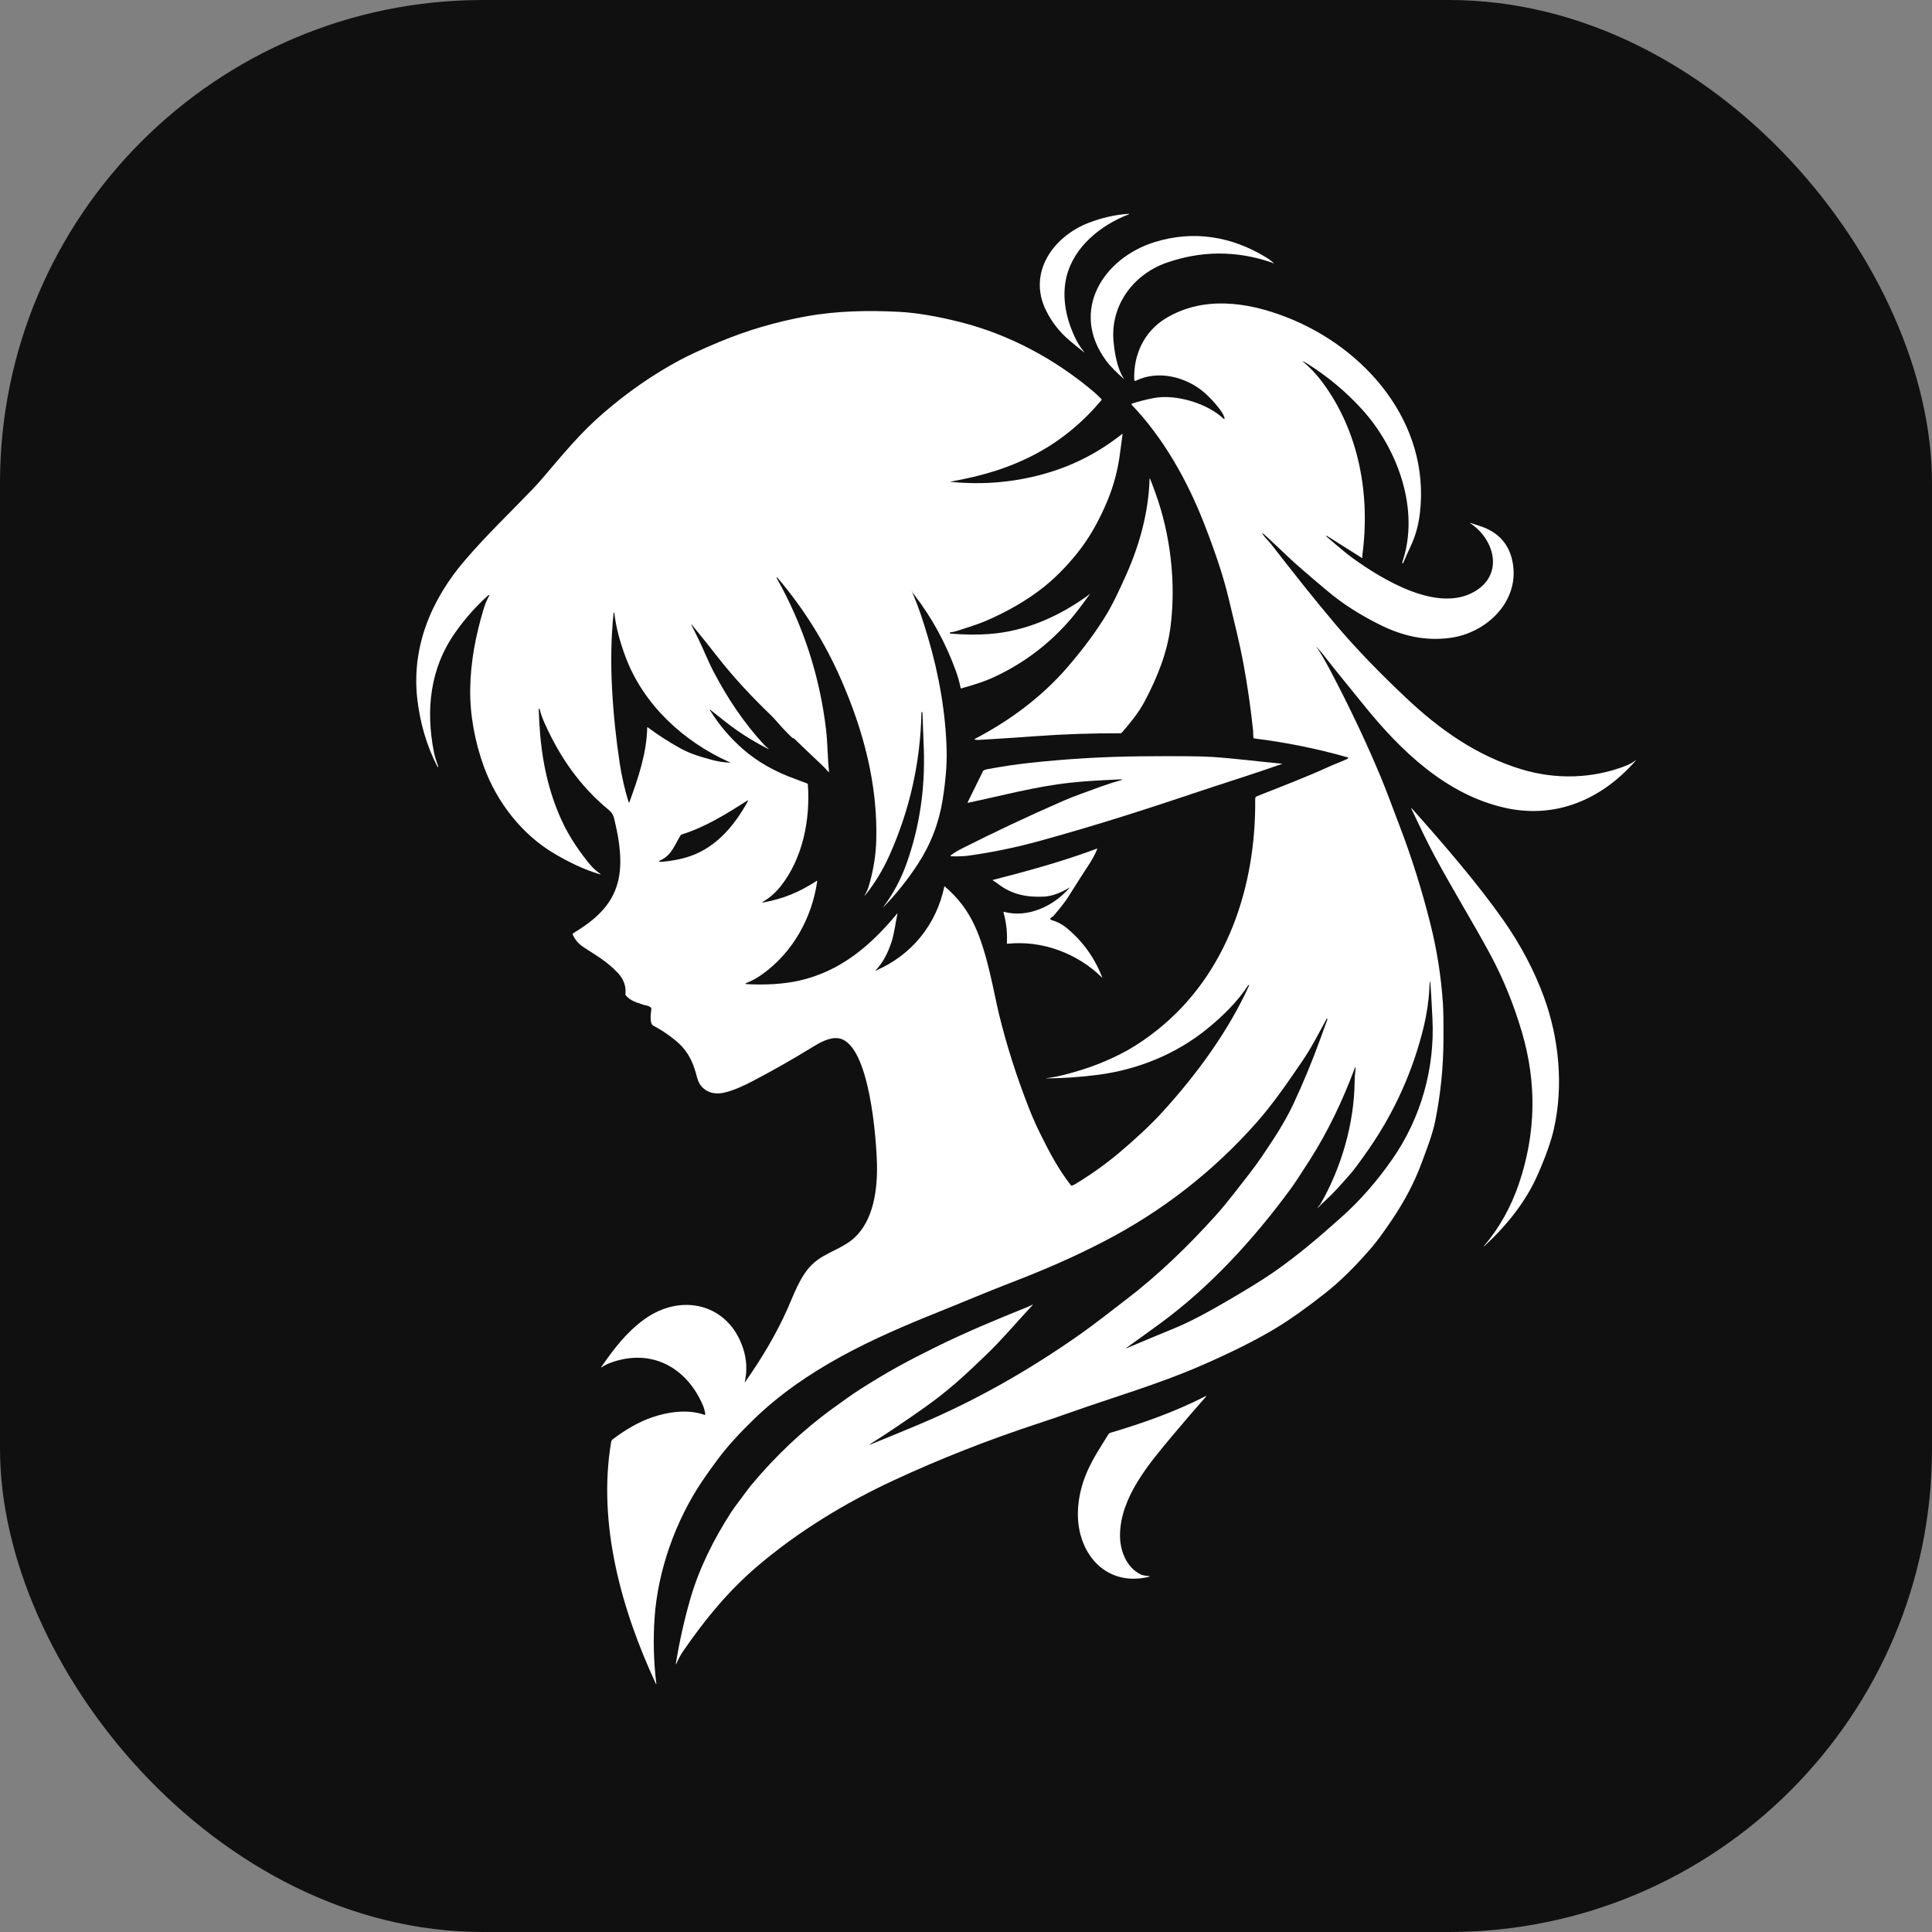 <svg width="128" height="128" viewBox="0 0 128 128" fill="none" xmlns="http://www.w3.org/2000/svg">
<rect x="0" y="0" width="128" height="128" fill="#808080" stroke="none"/>
<g clip-path="url(#clip0_118_38)">
<rect width="128" height="128" rx="32" fill="#101010"/>
<path d="M0 0H0.088C0.183 0.09 0.153 0.131 0 0.122V0Z" fill="white"/>
<path d="M69.299 20.563C68.059 18.043 69.809 15.647 72.145 14.755C73.007 14.426 73.869 14.23 74.731 14.169C74.838 14.162 74.842 14.177 74.742 14.216C72.934 14.921 71.166 16.329 70.669 18.299C70.315 19.704 70.644 21.184 71.274 22.466C71.427 22.777 71.605 23.052 71.806 23.289C71.864 23.358 71.858 23.365 71.787 23.311C71.47 23.067 71.152 22.808 70.833 22.536C70.186 21.983 69.675 21.326 69.299 20.563Z" fill="white"/>
<path d="M73.278 23.888C70.858 20.6 73.088 17.101 76.492 16.041C79.083 15.235 81.623 15.662 83.905 17.066C84.082 17.174 84.241 17.297 84.385 17.434C84.386 17.436 84.387 17.438 84.387 17.44C84.388 17.443 84.387 17.445 84.385 17.447C84.384 17.449 84.382 17.451 84.379 17.451C84.377 17.452 84.374 17.452 84.372 17.451C84.306 17.415 84.232 17.384 84.151 17.357C81.855 16.594 79.565 16.611 77.281 17.409C75.096 18.172 73.569 20.222 73.772 22.585C73.84 23.364 74.01 24.397 74.442 25.062C74.472 25.109 74.466 25.114 74.425 25.078C74.015 24.713 73.59 24.311 73.278 23.888Z" fill="white"/>
<path d="M62.972 31.922C65.203 32.147 67.373 31.942 69.481 31.307C71.243 30.777 72.861 29.927 74.334 28.758C74.364 28.733 74.377 28.741 74.371 28.779C74.311 29.207 74.254 29.631 74.2 30.053C74.062 31.133 73.785 32.176 73.368 33.179C72.867 34.384 72.291 35.425 71.638 36.3C71.037 37.108 70.135 38.106 69.199 38.857C68.033 39.792 66.678 40.55 65.308 41.139C64.747 41.38 64.101 41.571 63.491 41.772C63.281 41.842 63.1 41.882 62.95 41.894C62.941 41.894 62.936 41.899 62.937 41.908L62.938 41.94C62.938 41.95 62.942 41.96 62.949 41.967C62.956 41.975 62.966 41.98 62.976 41.98C63.906 42.053 64.741 42.063 65.481 42.01C67.99 41.833 70.245 40.809 72.246 39.33C72.251 39.326 72.253 39.326 72.253 39.332C72.253 39.339 72.25 39.341 72.244 39.338C72.238 39.334 72.233 39.334 72.23 39.338C71.678 40.092 71.271 40.623 71.01 40.932C69.593 42.605 67.891 43.907 65.905 44.838C65.181 45.178 64.456 45.388 63.69 45.607C63.664 45.615 63.648 45.605 63.644 45.579C63.572 45.21 63.471 44.846 63.341 44.486C62.665 42.613 61.739 40.916 60.562 39.395C60.496 39.31 60.451 39.244 60.425 39.197C60.399 39.145 60.395 39.146 60.413 39.198C60.415 39.205 60.42 39.212 60.426 39.218C60.433 39.224 60.438 39.231 60.441 39.239C60.887 40.301 61.133 41.056 61.475 42.207C62.211 44.682 62.662 47.274 62.718 49.746C62.739 50.668 62.65 51.754 62.45 53.004C62.203 54.542 61.653 55.962 60.799 57.263C60.132 58.281 59.392 59.209 58.581 60.047C58.498 60.133 58.492 60.128 58.564 60.032C59.192 59.188 59.689 58.253 60.056 57.227C60.934 54.773 61.29 52.245 61.206 49.657C61.179 48.833 61.148 48.01 61.114 47.187C61.114 47.18 61.11 47.177 61.103 47.177H61.081C61.06 47.177 61.049 47.188 61.048 47.209C60.98 50.496 60.278 53.638 58.943 56.636C58.508 57.61 57.974 58.495 57.34 59.288C57.264 59.385 57.255 59.379 57.315 59.272C57.405 59.109 57.486 58.946 57.542 58.762C57.856 57.72 58.027 56.697 58.054 55.691C58.158 51.966 57.207 48.409 55.725 45.022C54.652 42.566 53.247 40.318 51.511 38.278C51.5 38.264 51.488 38.258 51.474 38.259C51.448 38.259 51.441 38.271 51.454 38.293C53.209 41.412 54.3 44.751 54.725 48.309C54.835 49.23 54.824 50.154 54.921 51.076C54.93 51.164 54.906 51.174 54.85 51.105C54.737 50.968 54.602 50.826 54.447 50.68C53.842 50.112 53.241 49.538 52.644 48.96C52.62 48.937 52.572 48.914 52.541 48.904C52.514 48.897 52.49 48.883 52.469 48.863C52.131 48.54 51.809 48.202 51.504 47.846C51.333 47.647 51.153 47.456 50.963 47.274C49.85 46.207 48.623 44.902 47.594 43.586C47.02 42.851 46.442 42.129 45.86 41.42C45.786 41.33 45.776 41.337 45.828 41.441C45.968 41.72 46.112 42.009 46.259 42.309C46.605 43.018 46.931 43.848 47.284 44.516C48.183 46.221 49.22 47.832 50.706 49.428C50.761 49.487 50.862 49.541 50.904 49.596C50.926 49.626 50.921 49.632 50.887 49.615C50.184 49.26 49.502 48.854 48.842 48.399C48.285 48.015 47.665 47.496 47.083 47.043C47.014 46.989 47.003 46.999 47.049 47.074C47.636 48.02 48.355 48.867 49.206 49.617C50.219 50.51 51.414 51.151 52.682 51.607C52.947 51.702 53.212 51.802 53.474 51.906C53.504 51.917 53.52 51.938 53.522 51.97C53.694 54.269 53.19 56.866 51.727 58.708C51.387 59.136 51.01 59.471 50.597 59.713C50.473 59.785 50.482 59.808 50.622 59.781C51.907 59.536 52.922 59.125 54.1 58.366C54.133 58.344 54.147 58.353 54.141 58.392C53.792 60.834 52.502 63.135 50.472 64.57C50.137 64.806 49.81 64.986 49.491 65.109C49.349 65.164 49.354 65.195 49.506 65.203C50.638 65.261 51.861 65.213 52.935 64.973C55.691 64.357 57.705 62.631 59.457 60.504C59.458 60.504 59.458 60.503 59.459 60.503C59.459 60.503 59.46 60.503 59.461 60.504C59.461 60.504 59.462 60.504 59.462 60.505C59.462 60.505 59.462 60.506 59.462 60.507C59.332 61.146 59.243 61.87 59.059 62.427C58.837 63.102 58.508 63.776 58.011 64.288C57.987 64.313 57.991 64.319 58.023 64.305C60.404 63.273 62.024 61.276 62.565 58.739C62.566 58.737 62.568 58.734 62.569 58.732C62.571 58.73 62.574 58.728 62.577 58.727C62.579 58.727 62.582 58.726 62.585 58.727C62.587 58.727 62.59 58.729 62.592 58.731C63.468 59.476 64.112 60.312 64.603 61.39C65.44 63.228 65.83 65.721 66.185 67.183C66.693 69.272 67.366 71.378 68.203 73.502C68.417 74.043 68.656 74.581 68.921 75.116C69.528 76.342 70.114 77.457 70.954 78.534C70.972 78.556 70.994 78.562 71.021 78.552C71.1 78.523 71.173 78.488 71.242 78.447C72.307 77.802 73.287 77.101 74.18 76.346C75.151 75.524 76.169 74.603 77.04 73.646C79.288 71.174 81.361 68.351 82.754 65.299C82.756 65.293 82.757 65.287 82.755 65.281C82.753 65.275 82.749 65.27 82.744 65.268L82.724 65.257C82.717 65.254 82.712 65.255 82.708 65.261C81.979 66.375 81.03 67.304 79.993 68.15C77.924 69.838 75.382 70.869 72.729 71.212C71.583 71.359 70.444 71.438 69.312 71.448C69.31 71.448 69.309 71.448 69.308 71.446C69.306 71.445 69.306 71.444 69.306 71.442C69.305 71.441 69.306 71.439 69.307 71.438C69.308 71.437 69.309 71.437 69.311 71.437C69.691 71.389 70.074 71.316 70.46 71.22C72.055 70.823 73.48 70.271 74.734 69.564C75.369 69.206 76.028 68.754 76.71 68.208C81.322 64.513 83.215 58.7 83.16 52.951C83.159 52.851 83.19 52.788 83.252 52.763C84.853 52.126 86.466 51.518 88.034 50.801C88.41 50.629 88.837 50.473 89.235 50.295C89.276 50.276 89.305 50.254 89.322 50.228C89.324 50.224 89.326 50.22 89.327 50.215C89.327 50.21 89.327 50.205 89.325 50.201C89.323 50.196 89.321 50.192 89.317 50.189C89.314 50.186 89.309 50.183 89.305 50.182C87.268 49.601 85.198 49.182 83.096 48.925C83.064 48.921 83.046 48.904 83.043 48.873C83.022 48.71 83.035 48.532 83.019 48.388C82.867 46.941 82.661 45.502 82.4 44.072C82.13 42.592 81.74 41.071 81.384 39.58C81.067 38.245 80.526 36.604 79.763 34.656C78.655 31.824 77.088 29.028 74.979 26.82C74.973 26.814 74.969 26.806 74.967 26.797C74.965 26.789 74.965 26.78 74.967 26.772C74.969 26.763 74.973 26.756 74.979 26.75C74.985 26.743 74.993 26.738 75.001 26.736C75.493 26.58 75.981 26.457 76.465 26.367C77.908 26.101 80.007 26.721 81.081 27.756C81.086 27.761 81.091 27.764 81.098 27.765C81.104 27.766 81.111 27.765 81.116 27.762C81.122 27.759 81.127 27.755 81.129 27.749C81.132 27.743 81.133 27.737 81.132 27.73C81.074 27.267 80.132 26.297 79.773 25.992C78.565 24.968 76.748 24.502 75.26 25.22C75.188 25.255 75.15 25.233 75.147 25.152C75.086 23.509 75.798 21.947 77.265 21.072C79.714 19.611 82.573 19.988 85.182 20.994C90.46 23.029 94.772 28.015 94.073 33.99C93.978 34.801 93.784 35.503 93.447 36.219C93.277 36.582 93.114 36.947 92.959 37.314C92.956 37.32 92.951 37.322 92.944 37.32L92.921 37.311C92.913 37.308 92.906 37.301 92.902 37.293C92.898 37.284 92.898 37.275 92.901 37.266C94.101 33.772 92.589 29.695 90.217 27.098C89.162 25.944 87.968 24.947 86.635 24.108C86.527 24.04 86.417 23.979 86.306 23.925C86.278 23.911 86.275 23.914 86.3 23.935C86.779 24.333 87.209 24.786 87.589 25.294C90.039 28.566 90.795 32.774 90.26 36.762C90.252 36.822 90.253 36.871 90.262 36.911C90.276 36.969 90.257 36.982 90.207 36.95L87.897 35.494C87.895 35.493 87.892 35.493 87.891 35.495L87.877 35.514C87.869 35.525 87.87 35.535 87.881 35.544C88.707 36.261 89.289 36.74 89.626 36.982C91.591 38.395 95.214 40.612 97.671 39.205C99.67 38.06 99.015 35.721 97.402 34.661C97.359 34.633 97.361 34.627 97.411 34.643C97.593 34.705 97.785 34.767 97.986 34.83C99.299 35.237 100.051 36.098 100.243 37.413C100.61 39.931 98.431 41.947 96.088 42.26C94.444 42.479 92.967 42.151 91.469 41.414C90.138 40.76 88.978 40.019 87.991 39.192C86.666 38.082 85.782 37.315 85.341 36.891C84.822 36.393 84.325 35.928 83.85 35.494C83.581 35.249 83.558 35.27 83.781 35.558C83.888 35.695 84.079 35.877 84.208 36.042C85.821 38.115 87.012 39.623 88.44 41.318C89.884 43.03 91.453 44.624 93.117 46.199C95.378 48.338 97.832 50.072 100.82 50.974C103.068 51.652 105.512 51.601 107.727 50.73C107.961 50.638 108.168 50.523 108.348 50.384C108.411 50.335 108.416 50.341 108.363 50.401C106.129 52.956 103.098 54.269 99.735 53.525C95.819 52.658 92.781 49.734 90.32 46.669C89.418 45.545 88.501 44.45 87.624 43.313C87.505 43.16 87.347 43.006 87.219 42.841C87.218 42.841 87.218 42.84 87.218 42.84C87.217 42.84 87.217 42.84 87.216 42.839C87.216 42.839 87.216 42.839 87.216 42.839C87.215 42.839 87.215 42.839 87.215 42.839C87.219 42.844 87.219 42.847 87.218 42.849C87.216 42.851 87.216 42.853 87.217 42.854C87.48 43.237 87.785 43.758 88.133 44.417C89.412 46.841 90.529 49.198 91.484 51.49C91.877 52.436 92.29 53.577 92.691 54.621C93.519 56.775 94.207 58.975 94.769 61.215C95.198 62.929 95.474 64.668 95.594 66.431C95.628 66.919 95.641 67.745 95.634 68.906C95.623 70.705 95.447 72.467 95.095 74.232C94.903 75.191 94.524 76.129 94.187 77.046C93.719 78.319 93.043 79.608 92.158 80.911C91.634 81.683 91.216 82.251 90.904 82.616C89.817 83.883 88.782 84.903 87.799 85.676C86.572 86.642 85.494 87.407 84.567 87.971C83.238 88.778 81.533 89.628 79.531 90.496C76.736 91.708 73.819 92.552 70.953 93.566C70.217 93.826 69.478 94.079 68.736 94.323C65.413 95.418 62.236 96.67 59.205 98.078C55.985 99.573 52.855 101.482 50.175 103.768C48.305 105.364 46.759 107.213 45.255 109.402C45.081 109.656 44.945 109.923 44.825 110.194C44.781 110.295 44.767 110.292 44.784 110.183C45.015 108.751 45.332 107.332 45.736 105.927C46.315 103.913 47.298 101.962 48.431 100.203C48.565 99.996 48.754 99.734 48.998 99.416C49.261 99.075 49.519 98.697 49.779 98.385C51.37 96.474 53.176 94.755 55.192 93.298C55.806 92.855 56.414 92.405 57.052 92.001C58.809 90.888 60.031 90.219 61.947 89.271C63.925 88.293 65.978 87.433 68.027 86.613C68.146 86.565 68.261 86.512 68.374 86.454C68.438 86.421 68.445 86.431 68.396 86.483C67.374 87.575 66.431 88.707 65.351 89.749C63.928 91.121 62.813 92.149 61.28 93.234C60.077 94.086 58.883 94.891 57.696 95.648C57.57 95.729 57.577 95.741 57.715 95.684C58.762 95.26 59.819 94.823 60.888 94.374C64.65 92.795 68.258 90.73 71.589 88.38C72.558 87.697 73.597 86.872 74.594 86.11C76.743 84.471 78.726 82.549 80.532 80.544C81.301 79.69 82.046 78.695 82.78 77.754C83.079 77.371 83.359 76.984 83.622 76.595C84.375 75.477 85.122 74.361 85.693 73.137C86.336 71.758 86.919 70.353 87.44 68.924C87.609 68.46 87.777 67.996 87.944 67.533C87.951 67.516 87.946 67.503 87.928 67.495L87.907 67.486C87.904 67.484 87.901 67.486 87.898 67.489C87.382 68.439 86.891 69.405 86.28 70.301C85.331 71.692 84.353 73.126 83.238 74.384C80.364 77.628 76.993 80.251 73.126 82.254C71.228 83.238 69.301 84.087 66.885 85.017C65.323 85.619 63.79 86.276 62.239 86.897C57.795 88.674 53.365 90.694 49.887 94.086C49.023 94.93 48.249 95.752 47.547 96.69C47.198 97.156 46.861 97.629 46.535 98.111C44.738 100.771 43.58 104.087 43.368 107.183C43.268 108.652 43.306 110.103 43.481 111.534C43.49 111.605 43.479 111.608 43.449 111.544C41.176 106.653 39.584 100.973 40.485 95.558C40.496 95.492 40.528 95.41 40.591 95.361C41.476 94.686 42.346 94.2 43.203 93.902C44.267 93.533 45.586 93.349 46.672 93.738C46.679 93.74 46.686 93.741 46.693 93.74C46.7 93.739 46.707 93.736 46.712 93.731C46.718 93.727 46.722 93.721 46.725 93.714C46.727 93.708 46.728 93.701 46.727 93.694C46.697 93.478 46.643 93.281 46.567 93.103C45.483 90.577 43.136 89.298 40.442 90.29C40.228 90.369 40.043 90.463 39.887 90.57C39.817 90.619 39.806 90.608 39.855 90.538C40.686 89.348 41.492 88.276 42.682 87.413C45.138 85.632 48.256 86.364 49.23 89.326C49.475 90.07 49.511 90.825 49.338 91.59C49.337 91.599 49.338 91.6 49.344 91.593C50.428 90.053 51.415 88.423 52.179 86.7C52.629 85.683 53.05 84.449 53.899 83.686C54.682 82.982 55.824 82.733 56.62 81.993C57.885 80.814 58.134 78.786 58.102 77.171C58.071 75.587 57.632 69.205 55.603 68.799C54.997 68.678 54.308 69.077 53.803 69.388C52.526 70.175 51.222 70.916 49.892 71.612C49.282 71.931 48.607 72.252 47.933 72.4C47.331 72.533 46.732 72.362 46.379 71.85C46.295 71.728 46.214 71.519 46.138 71.222C45.887 70.246 45.49 69.514 44.678 68.87C44.198 68.489 43.736 68.185 43.293 67.958C43.032 67.824 43.103 67.24 43.156 66.841C43.161 66.809 43.151 66.782 43.128 66.761C42.986 66.618 42.777 66.618 42.643 66.572C42.209 66.419 41.793 66.334 41.462 65.95C41.444 65.929 41.435 65.901 41.437 65.873C41.488 65.345 41.323 64.877 40.943 64.469C40.233 63.708 39.478 63.287 38.651 62.745C38.336 62.539 38.102 62.266 37.947 61.926C37.94 61.91 37.939 61.892 37.944 61.875C37.949 61.858 37.961 61.843 37.976 61.834C39.344 60.99 40.517 60.06 40.936 58.439C41.25 57.222 41.056 55.796 40.756 54.519C40.666 54.137 40.64 53.913 40.325 53.653C38.41 52.074 37.096 50.167 36.083 47.915C35.933 47.581 35.823 47.271 35.754 46.986C35.75 46.968 35.742 46.958 35.733 46.953C35.726 46.95 35.718 46.95 35.71 46.952C35.705 46.953 35.7 46.956 35.696 46.96C35.693 46.965 35.691 46.97 35.691 46.975C35.767 49.425 36.074 51.61 36.987 53.84C37.506 55.11 38.157 56.115 38.983 57.15C39.215 57.442 39.472 57.687 39.752 57.883C39.819 57.93 39.813 57.942 39.735 57.919C38.698 57.616 37.708 57.129 36.768 56.58C34.583 55.304 32.914 53.143 32.057 50.79C31.468 49.173 31.123 47.353 31.153 45.612C31.183 43.814 31.515 42.116 32.026 40.397C32.124 40.069 32.231 39.801 32.347 39.594C32.465 39.385 32.435 39.361 32.257 39.523C31.481 40.226 30.775 41.032 30.139 41.939C28.483 44.299 28.2 47.054 28.749 49.83C28.814 50.158 28.926 50.477 29.037 50.795C29.038 50.797 29.037 50.799 29.035 50.8L29.014 50.808C29 50.814 28.99 50.81 28.984 50.797C28.26 49.405 27.821 47.852 27.645 46.297C27.256 42.836 28.589 39.695 30.807 37.115C32.228 35.46 33.788 33.965 35.299 32.396C35.506 32.181 35.727 31.936 35.961 31.661C37.354 30.028 38.443 28.692 39.958 27.382C41.578 25.98 43.27 24.806 45.034 23.861C45.663 23.524 46.539 23.121 47.662 22.651C49.487 21.889 51.398 21.326 53.393 20.963C55.447 20.59 57.5 20.555 59.558 20.66C60.694 20.719 62.034 20.942 63.578 21.329C66.856 22.151 69.894 23.785 72.469 25.963C72.647 26.115 72.816 26.275 72.974 26.444C72.994 26.465 72.994 26.486 72.976 26.508C71.799 27.915 70.378 29.119 68.766 29.996C66.92 30.998 65.107 31.526 62.971 31.911C62.944 31.916 62.944 31.919 62.972 31.922ZM42.879 48.196C42.879 48.193 42.88 48.19 42.882 48.187C42.884 48.184 42.887 48.182 42.89 48.181C42.893 48.179 42.896 48.179 42.899 48.179C42.903 48.179 42.906 48.18 42.908 48.182C43.572 48.676 44.265 49.124 44.986 49.528C45.723 49.94 46.236 50.085 47.14 50.337C47.549 50.452 47.966 50.515 48.391 50.528C48.407 50.528 48.409 50.523 48.395 50.514C48.388 50.509 48.38 50.506 48.371 50.504C48.349 50.5 48.336 50.497 48.331 50.495C45.271 49.13 42.603 46.662 41.432 43.488C41.074 42.519 40.822 41.622 40.699 40.603C40.698 40.597 40.694 40.594 40.689 40.593C40.679 40.592 40.671 40.593 40.665 40.595C40.658 40.597 40.654 40.605 40.652 40.619C40.479 42.261 40.462 44.001 40.551 45.65C40.641 47.309 40.812 48.961 41.064 50.605C41.196 51.466 41.388 52.303 41.639 53.117C41.661 53.189 41.684 53.189 41.71 53.119C42.286 51.528 42.845 49.915 42.879 48.196ZM43.968 57.085C44.435 57.043 44.895 56.961 45.347 56.84C47.304 56.316 48.603 54.802 49.541 53.095C49.581 53.022 49.566 53.008 49.495 53.053C48.153 53.909 46.707 54.812 45.163 55.286C45.135 55.294 45.111 55.312 45.095 55.337C44.68 55.998 44.511 56.66 43.74 57.005C43.627 57.056 43.633 57.086 43.76 57.095C43.792 57.098 43.862 57.095 43.968 57.085ZM87.305 80.007C87.362 79.909 87.464 79.809 87.51 79.73C88.87 77.342 89.712 74.455 89.747 71.692C89.75 71.382 89.779 71.09 89.807 70.809C89.822 70.654 89.802 70.65 89.748 70.796C88.943 72.934 87.997 74.938 86.767 76.867C86.152 77.831 85.727 78.474 85.49 78.794C83.061 82.1 80.169 85.269 76.847 87.696C76.126 88.223 75.389 88.755 74.636 89.292C74.565 89.343 74.57 89.351 74.65 89.317C75.684 88.88 76.743 88.439 77.827 87.993C78.787 87.598 80.032 86.947 81.563 86.04C82.504 85.483 83.473 84.912 84.343 84.311C86.031 83.144 87.432 81.922 88.837 80.674C90.142 79.517 91.281 78.192 92.273 76.758C94.135 74.069 95.067 70.785 94.904 67.502C94.848 66.37 94.801 65.55 94.763 65.044C94.763 65.04 94.76 65.039 94.756 65.039C94.754 65.039 94.752 65.039 94.749 65.039C94.74 65.039 94.735 65.043 94.733 65.052C94.715 65.165 94.701 65.338 94.692 65.569C94.665 66.266 94.517 67.233 94.334 67.992C93.629 70.915 92.41 73.636 90.701 76.108C90.14 76.92 89.725 77.48 89.457 77.788C88.76 78.59 88.222 79.163 87.841 79.509C87.616 79.714 87.443 79.883 87.319 80.017C87.285 80.054 87.28 80.051 87.305 80.007Z" fill="white"/>
<path d="M77.559 41.459C77.34 43.229 76.689 44.853 75.836 46.469C75.439 47.219 74.884 47.891 74.322 48.539C74.298 48.568 74.267 48.582 74.23 48.582C72.341 48.575 70.46 48.639 68.587 48.776C67.353 48.866 66.119 48.947 64.884 49.02C64.775 49.027 64.678 49.021 64.592 49.003C64.587 49.002 64.582 49 64.578 48.996C64.574 48.992 64.572 48.987 64.571 48.981C64.57 48.976 64.571 48.97 64.574 48.965C64.576 48.96 64.58 48.956 64.585 48.953C66.849 47.775 68.992 46.198 70.671 44.262C71.789 42.974 72.695 41.744 73.39 40.572C73.701 40.046 74.106 39.224 74.603 38.106C75.499 36.097 76.091 33.957 76.162 31.751C76.164 31.677 76.179 31.674 76.206 31.744C76.325 32.045 76.446 32.37 76.57 32.716C77.532 35.389 77.92 38.534 77.559 41.459Z" fill="white"/>
<path d="M74.192 51.714C74.414 51.654 74.41 51.629 74.18 51.639C73.08 51.688 71.932 51.742 70.864 51.861C68.571 52.118 66.372 52.712 64.139 53.187C64.134 53.188 64.129 53.188 64.125 53.186C64.12 53.184 64.117 53.182 64.114 53.178C64.111 53.174 64.109 53.17 64.108 53.165C64.108 53.16 64.109 53.155 64.111 53.151L65.123 51.097C65.136 51.07 65.156 51.05 65.182 51.036C65.245 51.004 65.311 50.98 65.38 50.968C66.307 50.791 67.24 50.651 68.178 50.548C70.631 50.279 73.091 50.132 75.558 50.108C77.98 50.085 79.571 50.099 80.332 50.15C81.868 50.252 83.425 50.46 84.979 50.602C84.982 50.603 84.983 50.602 84.983 50.6C84.983 50.599 84.983 50.599 84.983 50.598C84.983 50.596 84.982 50.596 84.981 50.596C83.044 51.281 81.086 51.884 79.14 52.538C75.085 53.9 72.173 54.803 68.904 55.707C67.352 56.137 65.78 56.464 64.187 56.687C63.803 56.741 63.419 56.741 63.042 56.732C62.956 56.73 62.948 56.703 63.016 56.651C63.214 56.502 63.436 56.366 63.682 56.241C65.915 55.11 68.18 54.045 70.474 53.046C70.821 52.895 71.2 52.745 71.613 52.597C72.478 52.286 73.338 51.942 74.192 51.714Z" fill="white"/>
<path d="M98.305 82.566C99.319 81.384 100.111 79.957 100.622 78.453C101.762 75.109 101.828 71.743 100.823 68.355C100.292 66.566 99.605 64.844 98.717 63.203C97.529 61.012 96.278 58.996 95.039 56.695C94.511 55.715 94.026 54.666 93.537 53.65C93.475 53.521 93.492 53.51 93.586 53.616C95.742 56.035 97.954 58.614 99.606 60.971C100.755 62.61 101.65 64.307 102.291 66.061C103.285 68.778 103.598 71.929 102.949 74.795C102.768 75.598 102.417 76.593 101.898 77.778C101.079 79.65 99.818 81.193 98.329 82.572C98.323 82.576 98.316 82.577 98.307 82.574C98.303 82.572 98.303 82.57 98.305 82.566Z" fill="white"/>
<path d="M70.828 58.818C70.362 59.101 69.753 59.373 69.193 59.402C68.065 59.461 67.078 59.28 66.16 58.59C66.034 58.496 65.906 58.407 65.775 58.324C65.773 58.322 65.771 58.321 65.77 58.318C65.769 58.316 65.769 58.313 65.769 58.311C65.769 58.308 65.771 58.305 65.773 58.303C65.774 58.301 65.777 58.3 65.779 58.299C68.103 57.702 70.421 57.066 72.669 56.225C72.696 56.215 72.704 56.223 72.694 56.25C72.545 56.618 72.337 57 72.07 57.396C71.872 57.688 71.432 58.375 70.751 59.458C70.59 59.716 70.272 60.124 69.797 60.683C69.746 60.744 69.684 60.761 69.623 60.8C69.609 60.809 69.599 60.821 69.592 60.836C69.586 60.851 69.583 60.867 69.586 60.883C69.588 60.899 69.595 60.914 69.606 60.926C69.617 60.938 69.63 60.947 69.646 60.951C70.034 61.06 70.38 61.241 70.684 61.493C71.753 62.38 72.536 63.476 73.033 64.78C73.036 64.787 73.034 64.788 73.029 64.783C71.385 63.154 69.037 62.284 66.75 62.526C66.721 62.529 66.707 62.516 66.708 62.486C66.745 61.798 66.671 61.12 66.486 60.455C66.475 60.418 66.489 60.404 66.526 60.414C68.119 60.834 69.813 60.021 70.843 58.836C70.875 58.798 70.87 58.792 70.828 58.818Z" fill="white"/>
<path d="M72.057 97.43C72.437 96.578 72.957 95.798 73.443 95.015C73.47 94.971 73.509 94.942 73.558 94.928C75.7 94.298 77.882 93.521 79.876 92.499C79.939 92.468 79.947 92.478 79.9 92.53C79.16 93.367 78.433 94.212 77.719 95.066C76.108 96.987 74.216 99.207 74.203 101.723C74.198 102.72 74.625 103.846 75.572 104.309C75.75 104.397 75.952 104.388 76.156 104.43C76.195 104.438 76.195 104.447 76.156 104.457C73.927 105.026 72.143 103.778 71.581 101.658C71.212 100.27 71.48 98.724 72.057 97.43Z" fill="white"/>
</g>
<defs>
<clipPath id="clip0_118_38">
<rect width="128" height="128" rx="32" fill="white"/>
</clipPath>
</defs>
</svg>
